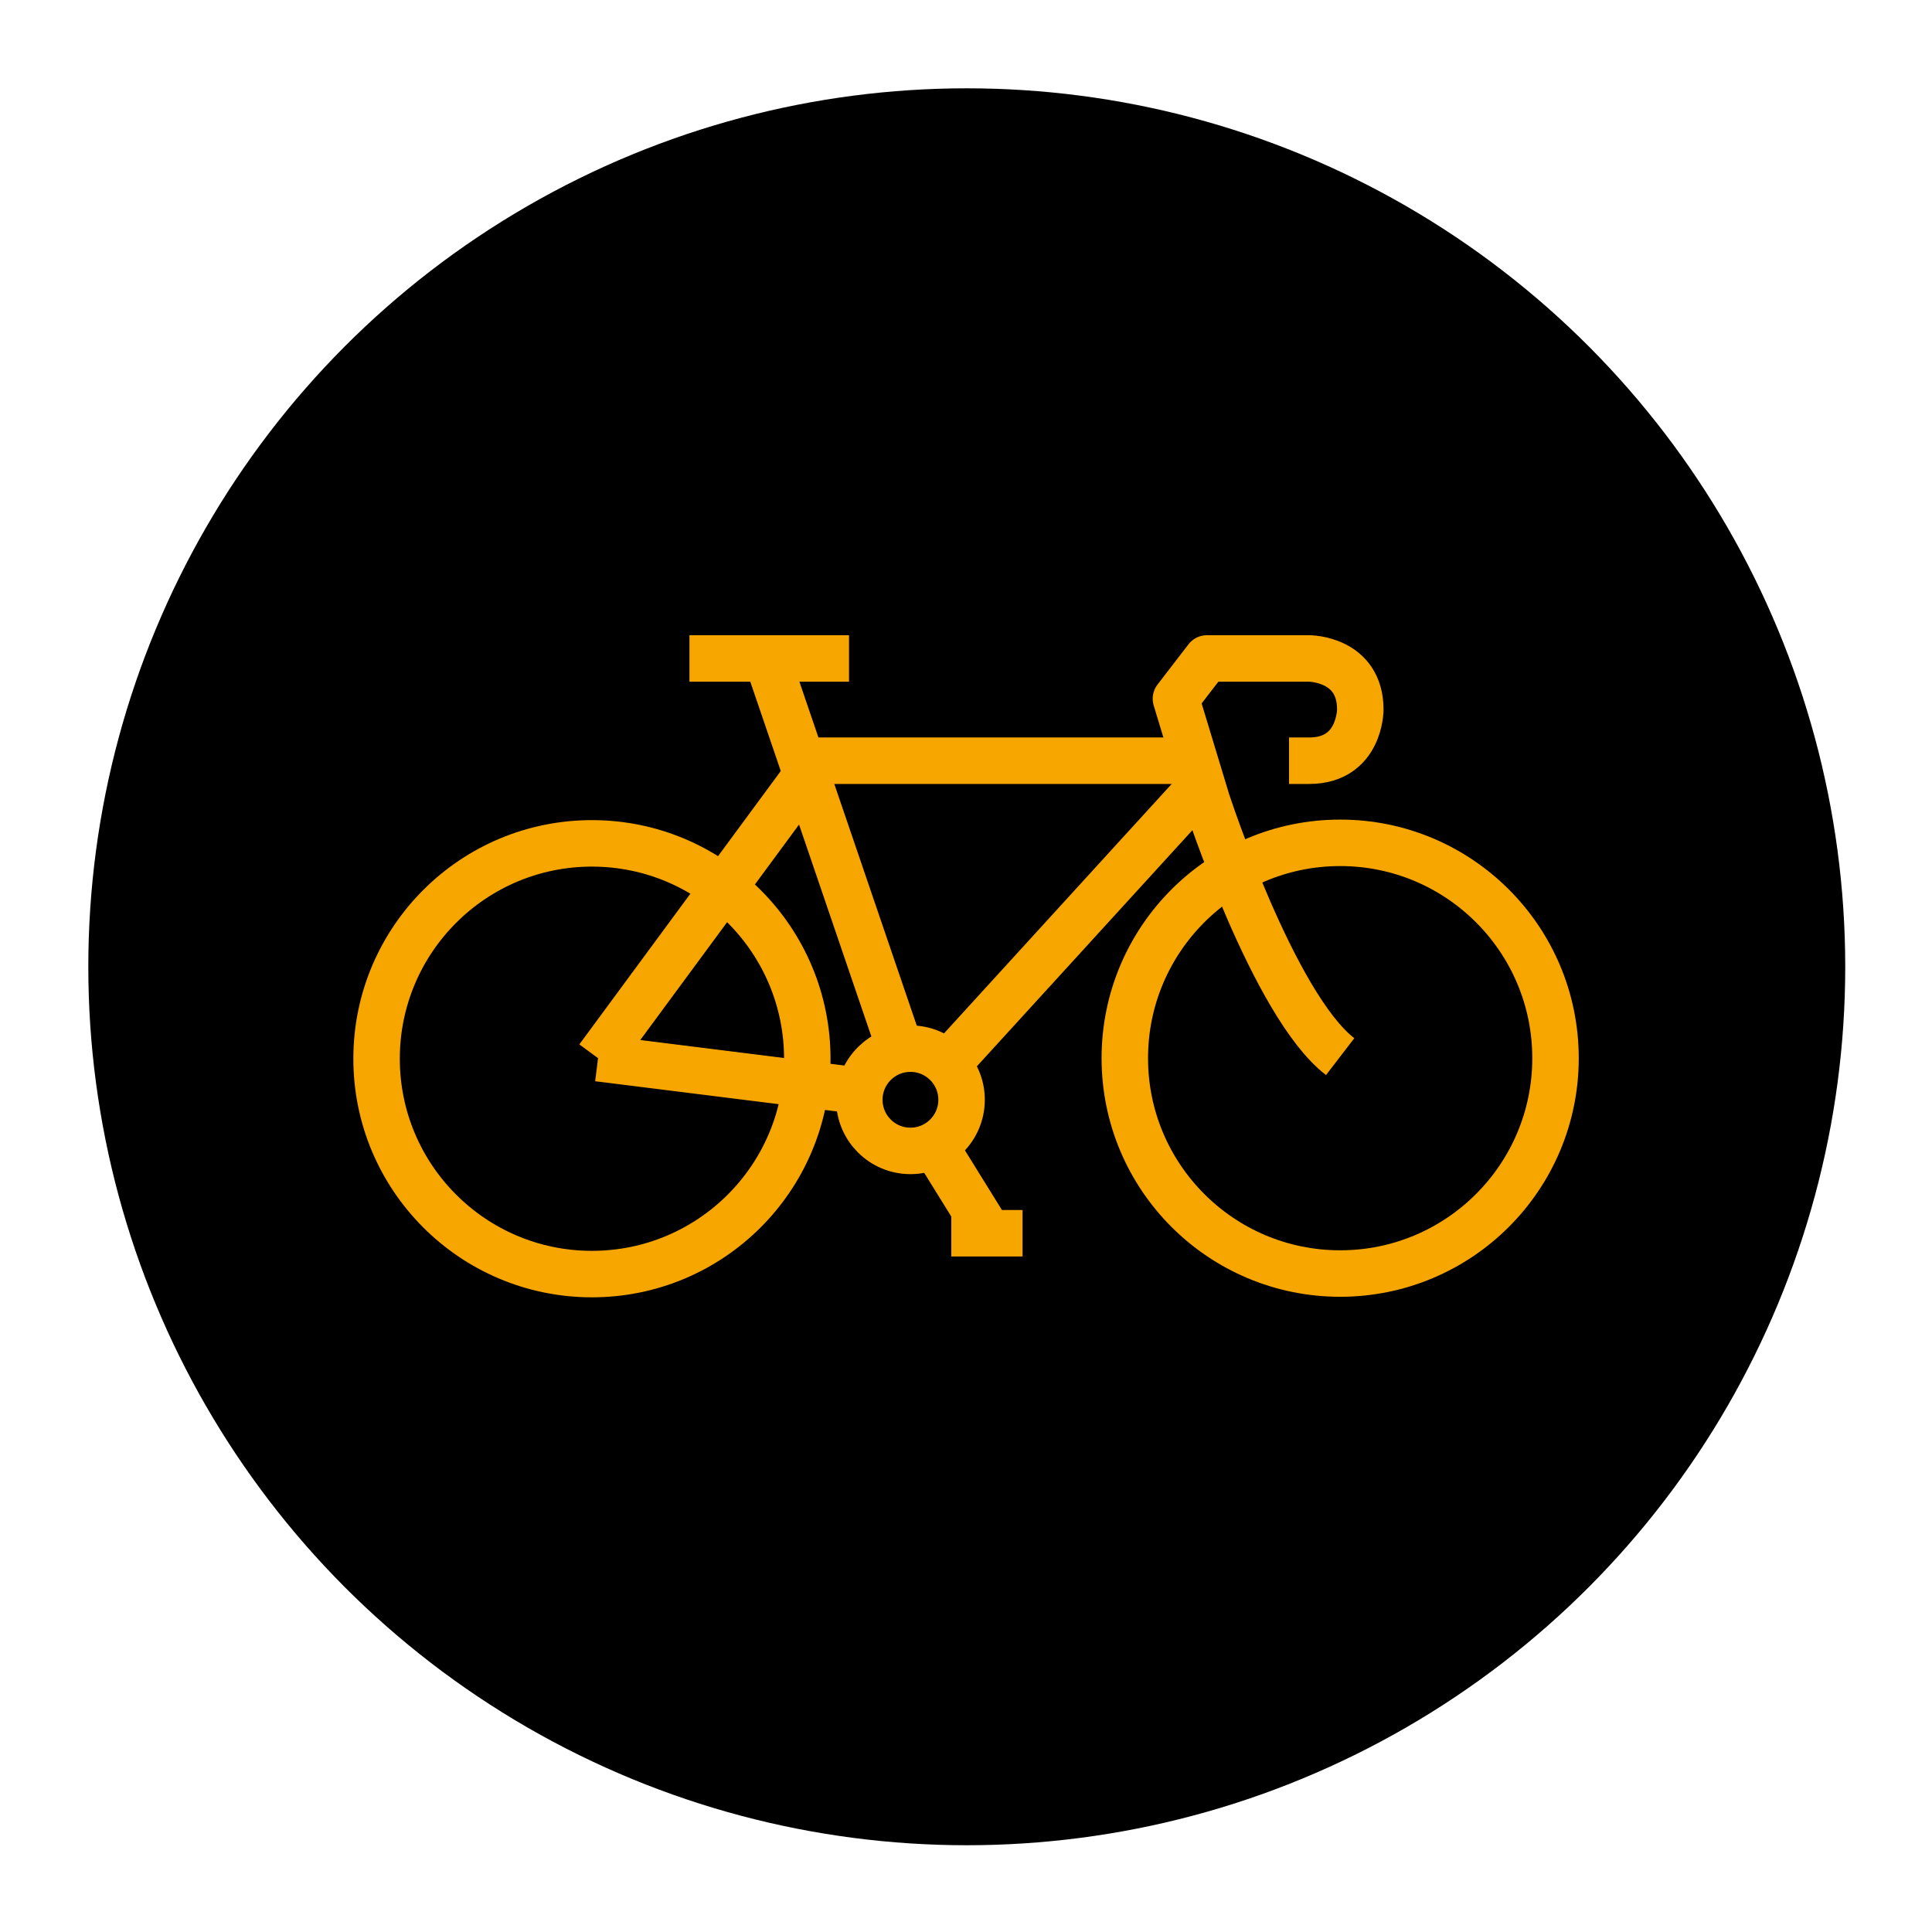 <?xml version="1.0" encoding="utf-8"?>
<!-- Generator: Adobe Illustrator 21.1.0, SVG Export Plug-In . SVG Version: 6.00 Build 0)  -->
<svg version="1.1" id="Ebene_1" xmlns="http://www.w3.org/2000/svg" xmlns:xlink="http://www.w3.org/1999/xlink" x="0px" y="0px"
	 viewBox="0 0 124.7 124.7" style="enable-background:new 0 0 124.7 124.7;" xml:space="preserve">
<style type="text/css">
	.st2{fill:none;stroke:#f7a600;stroke-width:3;stroke-linejoin:round;stroke-miterlimit:10;}
</style>
<circle class="st0" cx="62.4" cy="62.4" r="56.7"/>
<g>
	<line class="st2" x1="44.5" y1="42.5" x2="50.5" y2="42.5"/>
	<g>
		<circle class="st2" cx="86.5" cy="68.3" r="13.9"/>
			<ellipse transform="matrix(2.854401e-03 -1 1 2.854401e-03 -30.203 106.34)" class="st2" cx="38.2" cy="68.3" rx="13.9" ry="13.9"/>
			<ellipse transform="matrix(2.854401e-03 -1 1 2.854401e-03 -12.403 129.482)" class="st2" cx="58.7" cy="71" rx="3.3" ry="3.3"/>
		<line class="st2" x1="55.4" y1="70.4" x2="38.6" y2="68.3"/>
		<line class="st2" x1="52.8" y1="49.1" x2="76.6" y2="49.1"/>
		<line class="st2" x1="77.2" y1="51.1" x2="61.5" y2="68.3"/>
		<polyline class="st2" points="54.8,42.5 49.5,42.5 58.1,67.7"/>
		<path class="st2" d="M83.2,49.1h1.3c3.3,0,3.3-3.3,3.3-3.3c0-3.3-3.3-3.3-3.3-3.3h-1.3h-5.3l-2,2.6l2,6.6c0,0,4.3,13.2,8.6,16.5"/>
		<line class="st2" x1="38.6" y1="68.3" x2="52.6" y2="49.3"/>
		<line class="st2" x1="60.3" y1="73.9" x2="63.4" y2="78.9"/>
		<line class="st2" x1="61.4" y1="79.6" x2="66" y2="79.6"/>
	</g>
</g>
</svg>
